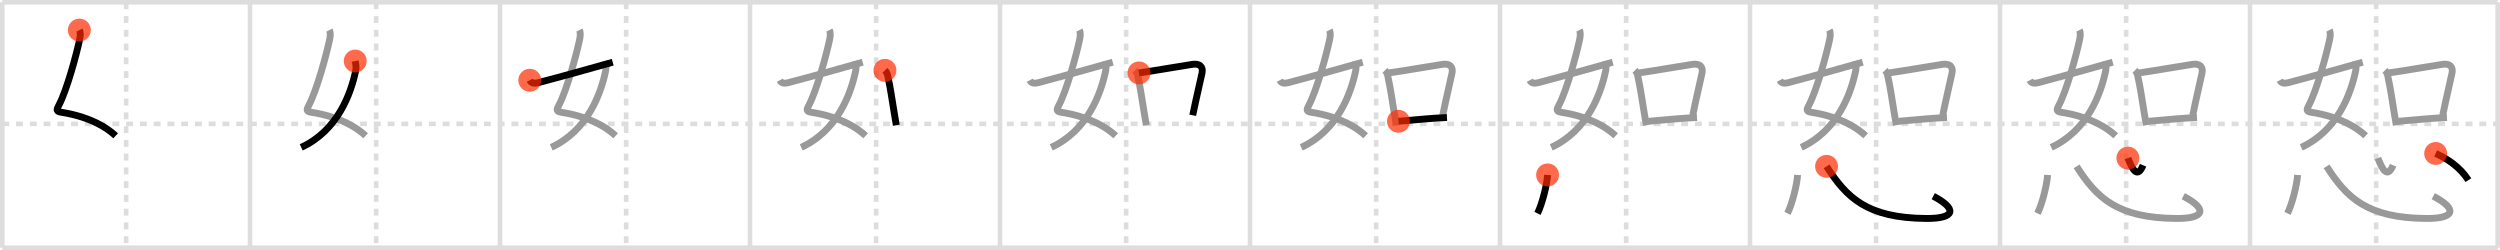<svg width="1090px" height="109px" viewBox="0 0 1090 109" xmlns="http://www.w3.org/2000/svg" xmlns:xlink="http://www.w3.org/1999/xlink" xml:space="preserve" version="1.1"  baseProfile="full">
<line x1="1" y1="1" x2="1089" y2="1" style="stroke:#ddd;stroke-width:2" />
<line x1="1" y1="1" x2="1" y2="108" style="stroke:#ddd;stroke-width:2" />
<line x1="1" y1="108" x2="1089" y2="108" style="stroke:#ddd;stroke-width:2" />
<line x1="1089" y1="1" x2="1089" y2="108" style="stroke:#ddd;stroke-width:2" />
<line x1="109" y1="1" x2="109" y2="108" style="stroke:#ddd;stroke-width:2" />
<line x1="218" y1="1" x2="218" y2="108" style="stroke:#ddd;stroke-width:2" />
<line x1="327" y1="1" x2="327" y2="108" style="stroke:#ddd;stroke-width:2" />
<line x1="436" y1="1" x2="436" y2="108" style="stroke:#ddd;stroke-width:2" />
<line x1="545" y1="1" x2="545" y2="108" style="stroke:#ddd;stroke-width:2" />
<line x1="654" y1="1" x2="654" y2="108" style="stroke:#ddd;stroke-width:2" />
<line x1="763" y1="1" x2="763" y2="108" style="stroke:#ddd;stroke-width:2" />
<line x1="872" y1="1" x2="872" y2="108" style="stroke:#ddd;stroke-width:2" />
<line x1="981" y1="1" x2="981" y2="108" style="stroke:#ddd;stroke-width:2" />
<line x1="1" y1="54" x2="1089" y2="54" style="stroke:#ddd;stroke-width:2;stroke-dasharray:3 3" />
<line x1="55" y1="1" x2="55" y2="108" style="stroke:#ddd;stroke-width:2;stroke-dasharray:3 3" />
<line x1="164" y1="1" x2="164" y2="108" style="stroke:#ddd;stroke-width:2;stroke-dasharray:3 3" />
<line x1="273" y1="1" x2="273" y2="108" style="stroke:#ddd;stroke-width:2;stroke-dasharray:3 3" />
<line x1="382" y1="1" x2="382" y2="108" style="stroke:#ddd;stroke-width:2;stroke-dasharray:3 3" />
<line x1="491" y1="1" x2="491" y2="108" style="stroke:#ddd;stroke-width:2;stroke-dasharray:3 3" />
<line x1="600" y1="1" x2="600" y2="108" style="stroke:#ddd;stroke-width:2;stroke-dasharray:3 3" />
<line x1="709" y1="1" x2="709" y2="108" style="stroke:#ddd;stroke-width:2;stroke-dasharray:3 3" />
<line x1="818" y1="1" x2="818" y2="108" style="stroke:#ddd;stroke-width:2;stroke-dasharray:3 3" />
<line x1="927" y1="1" x2="927" y2="108" style="stroke:#ddd;stroke-width:2;stroke-dasharray:3 3" />
<line x1="1036" y1="1" x2="1036" y2="108" style="stroke:#ddd;stroke-width:2;stroke-dasharray:3 3" />
<path d="M34.6,13.12c0.65,1.27,0.38,2.83,0.11,4.15c-1.22,5.86-5.51,21.95-9.03,28.58c-1.04,1.96-1.32,2.75,1.07,3.11c6,0.91,12.29,2.8,17.64,5.86c2.2,1.26,4.24,2.72,6.03,4.39" style="fill:none;stroke:black;stroke-width:3" />
<circle cx="34.6" cy="13.12" r="5" stroke-width="0" fill="#FF2A00" opacity="0.7" />
<path d="M143.6,13.12c0.65,1.27,0.38,2.83,0.11,4.15c-1.22,5.86-5.51,21.95-9.03,28.58c-1.04,1.96-1.32,2.75,1.07,3.11c6,0.91,12.29,2.8,17.64,5.86c2.2,1.26,4.24,2.72,6.03,4.39" style="fill:none;stroke:#999;stroke-width:3" />
<path d="M154.88,26.62c0.2,0.99,0.51,2.67,0.25,3.96c-2.12,10.38-8,26.42-23.8,33.67" style="fill:none;stroke:black;stroke-width:3" />
<circle cx="154.88" cy="26.62" r="5" stroke-width="0" fill="#FF2A00" opacity="0.7" />
<path d="M252.6,13.12c0.65,1.27,0.38,2.83,0.11,4.15c-1.22,5.86-5.51,21.95-9.03,28.58c-1.04,1.96-1.32,2.75,1.07,3.11c6,0.91,12.29,2.8,17.64,5.86c2.2,1.26,4.24,2.72,6.03,4.39" style="fill:none;stroke:#999;stroke-width:3" />
<path d="M263.88,26.62c0.2,0.99,0.51,2.67,0.25,3.96c-2.12,10.38-8,26.42-23.8,33.67" style="fill:none;stroke:#999;stroke-width:3" />
<path d="M230.98,34.99c0.67,1.25,1.86,1.53,3.63,1.08c4.36-1.1,21.52-5.8,32.54-8.95" style="fill:none;stroke:black;stroke-width:3" />
<circle cx="230.98" cy="34.99" r="5" stroke-width="0" fill="#FF2A00" opacity="0.7" />
<path d="M361.6,13.12c0.65,1.27,0.38,2.83,0.11,4.15c-1.22,5.86-5.51,21.95-9.03,28.58c-1.04,1.96-1.32,2.75,1.07,3.11c6,0.91,12.29,2.8,17.64,5.86c2.2,1.26,4.24,2.72,6.03,4.39" style="fill:none;stroke:#999;stroke-width:3" />
<path d="M372.88,26.62c0.2,0.99,0.51,2.67,0.25,3.96c-2.12,10.38-8,26.42-23.8,33.67" style="fill:none;stroke:#999;stroke-width:3" />
<path d="M339.98,34.99c0.67,1.25,1.86,1.53,3.63,1.08c4.36-1.1,21.52-5.8,32.54-8.95" style="fill:none;stroke:#999;stroke-width:3" />
<path d="M385.83,30.67c0.81,0.81,1.23,1.83,1.34,2.97c0.89,3.87,1.8,9.9,2.68,15.36c0.32,1.98,0.63,3.89,0.94,5.6" style="fill:none;stroke:black;stroke-width:3" />
<circle cx="385.83" cy="30.67" r="5" stroke-width="0" fill="#FF2A00" opacity="0.7" />
<path d="M470.6,13.12c0.65,1.27,0.38,2.83,0.11,4.15c-1.22,5.86-5.51,21.95-9.03,28.58c-1.04,1.96-1.32,2.75,1.07,3.11c6,0.91,12.29,2.8,17.64,5.86c2.2,1.26,4.24,2.72,6.03,4.39" style="fill:none;stroke:#999;stroke-width:3" />
<path d="M481.88,26.62c0.2,0.99,0.51,2.67,0.25,3.96c-2.12,10.38-8,26.42-23.8,33.67" style="fill:none;stroke:#999;stroke-width:3" />
<path d="M448.98,34.99c0.67,1.25,1.86,1.53,3.63,1.08c4.36-1.1,21.52-5.8,32.54-8.95" style="fill:none;stroke:#999;stroke-width:3" />
<path d="M494.83,30.67c0.81,0.81,1.23,1.83,1.34,2.97c0.89,3.87,1.8,9.9,2.68,15.36c0.32,1.98,0.63,3.89,0.94,5.6" style="fill:none;stroke:#999;stroke-width:3" />
<path d="M496.6,31.79c9.65-1.42,18.56-3.04,23.39-3.75c2.86-0.42,4.71,0.87,4.09,3.82c-1.09,5.16-2.33,10.01-4.05,18.4" style="fill:none;stroke:black;stroke-width:3" />
<circle cx="496.6" cy="31.79" r="5" stroke-width="0" fill="#FF2A00" opacity="0.7" />
<path d="M579.6,13.12c0.65,1.27,0.38,2.83,0.11,4.15c-1.22,5.86-5.51,21.95-9.03,28.58c-1.04,1.96-1.32,2.75,1.07,3.11c6,0.91,12.29,2.8,17.64,5.86c2.2,1.26,4.24,2.72,6.03,4.39" style="fill:none;stroke:#999;stroke-width:3" />
<path d="M590.88,26.62c0.2,0.99,0.51,2.67,0.25,3.96c-2.12,10.38-8,26.42-23.8,33.67" style="fill:none;stroke:#999;stroke-width:3" />
<path d="M557.98,34.99c0.67,1.25,1.86,1.53,3.63,1.08c4.36-1.1,21.52-5.8,32.54-8.95" style="fill:none;stroke:#999;stroke-width:3" />
<path d="M603.83,30.67c0.81,0.81,1.23,1.83,1.34,2.97c0.89,3.87,1.8,9.9,2.68,15.36c0.32,1.98,0.63,3.89,0.94,5.6" style="fill:none;stroke:#999;stroke-width:3" />
<path d="M605.6,31.79c9.65-1.42,18.56-3.04,23.39-3.75c2.86-0.42,4.71,0.87,4.09,3.82c-1.09,5.16-2.33,10.01-4.05,18.4" style="fill:none;stroke:#999;stroke-width:3" />
<path d="M609.72,52.88c5.75-0.43,9.92-0.95,16.29-1.37c1.51-0.1,3.12-0.19,4.87-0.28" style="fill:none;stroke:black;stroke-width:3" />
<circle cx="609.72" cy="52.88" r="5" stroke-width="0" fill="#FF2A00" opacity="0.7" />
<path d="M688.6,13.12c0.65,1.27,0.38,2.83,0.11,4.15c-1.22,5.86-5.51,21.95-9.03,28.58c-1.04,1.96-1.32,2.75,1.07,3.11c6,0.91,12.29,2.8,17.64,5.86c2.2,1.26,4.24,2.72,6.03,4.39" style="fill:none;stroke:#999;stroke-width:3" />
<path d="M699.88,26.62c0.2,0.99,0.51,2.67,0.25,3.96c-2.12,10.38-8,26.42-23.8,33.67" style="fill:none;stroke:#999;stroke-width:3" />
<path d="M666.98,34.99c0.67,1.25,1.86,1.53,3.63,1.08c4.36-1.1,21.52-5.8,32.54-8.95" style="fill:none;stroke:#999;stroke-width:3" />
<path d="M712.83,30.67c0.81,0.81,1.23,1.83,1.34,2.97c0.89,3.87,1.8,9.9,2.68,15.36c0.32,1.98,0.63,3.89,0.94,5.6" style="fill:none;stroke:#999;stroke-width:3" />
<path d="M714.6,31.79c9.65-1.42,18.56-3.04,23.39-3.75c2.86-0.42,4.71,0.87,4.09,3.82c-1.09,5.16-2.33,10.01-4.05,18.4" style="fill:none;stroke:#999;stroke-width:3" />
<path d="M718.72,52.88c5.75-0.43,9.92-0.95,16.29-1.37c1.51-0.1,3.12-0.19,4.87-0.28" style="fill:none;stroke:#999;stroke-width:3" />
<path d="M674.75,76.28c-0.25,4.22-2.33,12.58-4.4,16.76" style="fill:none;stroke:black;stroke-width:3" />
<circle cx="674.75" cy="76.28" r="5" stroke-width="0" fill="#FF2A00" opacity="0.7" />
<path d="M797.6,13.12c0.65,1.27,0.38,2.83,0.11,4.15c-1.22,5.86-5.51,21.95-9.03,28.58c-1.04,1.96-1.32,2.75,1.07,3.11c6,0.91,12.29,2.8,17.64,5.86c2.2,1.26,4.24,2.72,6.03,4.39" style="fill:none;stroke:#999;stroke-width:3" />
<path d="M808.88,26.62c0.2,0.99,0.51,2.67,0.25,3.96c-2.12,10.38-8,26.42-23.8,33.67" style="fill:none;stroke:#999;stroke-width:3" />
<path d="M775.98,34.99c0.67,1.25,1.86,1.53,3.63,1.08c4.36-1.1,21.52-5.8,32.54-8.95" style="fill:none;stroke:#999;stroke-width:3" />
<path d="M821.83,30.67c0.81,0.81,1.23,1.83,1.34,2.97c0.89,3.87,1.8,9.9,2.68,15.36c0.32,1.98,0.63,3.89,0.94,5.6" style="fill:none;stroke:#999;stroke-width:3" />
<path d="M823.6,31.79c9.65-1.42,18.56-3.04,23.39-3.75c2.86-0.42,4.71,0.87,4.09,3.82c-1.09,5.16-2.33,10.01-4.05,18.4" style="fill:none;stroke:#999;stroke-width:3" />
<path d="M827.72,52.88c5.75-0.43,9.92-0.95,16.29-1.37c1.51-0.1,3.12-0.19,4.87-0.28" style="fill:none;stroke:#999;stroke-width:3" />
<path d="M783.75,76.28c-0.25,4.22-2.33,12.58-4.4,16.76" style="fill:none;stroke:#999;stroke-width:3" />
<path d="M796.38,72.53C805.0,86,813.86,95.1,839.99,95.25c12.6,0.07,13.43-4.22,2.91-9.72" style="fill:none;stroke:black;stroke-width:3" />
<circle cx="796.38" cy="72.53" r="5" stroke-width="0" fill="#FF2A00" opacity="0.7" />
<path d="M906.6,13.12c0.65,1.27,0.38,2.83,0.11,4.15c-1.22,5.86-5.51,21.95-9.03,28.58c-1.04,1.96-1.32,2.75,1.07,3.11c6,0.91,12.29,2.8,17.64,5.86c2.2,1.26,4.24,2.72,6.03,4.39" style="fill:none;stroke:#999;stroke-width:3" />
<path d="M917.88,26.62c0.2,0.99,0.51,2.67,0.25,3.96c-2.12,10.38-8,26.42-23.8,33.67" style="fill:none;stroke:#999;stroke-width:3" />
<path d="M884.98,34.99c0.67,1.25,1.86,1.53,3.63,1.08c4.36-1.1,21.52-5.8,32.54-8.95" style="fill:none;stroke:#999;stroke-width:3" />
<path d="M930.83,30.67c0.81,0.81,1.23,1.83,1.34,2.97c0.89,3.87,1.8,9.9,2.68,15.36c0.32,1.98,0.63,3.89,0.94,5.6" style="fill:none;stroke:#999;stroke-width:3" />
<path d="M932.6,31.79c9.65-1.42,18.56-3.04,23.39-3.75c2.86-0.42,4.71,0.87,4.09,3.82c-1.09,5.16-2.33,10.01-4.05,18.4" style="fill:none;stroke:#999;stroke-width:3" />
<path d="M936.72,52.88c5.75-0.43,9.92-0.95,16.29-1.37c1.51-0.1,3.12-0.19,4.87-0.28" style="fill:none;stroke:#999;stroke-width:3" />
<path d="M892.75,76.28c-0.25,4.22-2.33,12.58-4.4,16.76" style="fill:none;stroke:#999;stroke-width:3" />
<path d="M905.38,72.53C914.0,86,922.86,95.1,948.99,95.25c12.6,0.07,13.43-4.22,2.91-9.72" style="fill:none;stroke:#999;stroke-width:3" />
<path d="M927.76,68.93c2.17,5.57,4.24,8.82,6.63,3.11" style="fill:none;stroke:black;stroke-width:3" />
<circle cx="927.76" cy="68.93" r="5" stroke-width="0" fill="#FF2A00" opacity="0.7" />
<path d="M1015.6,13.12c0.65,1.27,0.38,2.83,0.11,4.15c-1.22,5.86-5.51,21.95-9.03,28.58c-1.04,1.96-1.32,2.75,1.07,3.11c6,0.91,12.29,2.8,17.64,5.86c2.2,1.26,4.24,2.72,6.03,4.39" style="fill:none;stroke:#999;stroke-width:3" />
<path d="M1026.88,26.62c0.2,0.99,0.51,2.67,0.25,3.96c-2.12,10.38-8,26.42-23.8,33.67" style="fill:none;stroke:#999;stroke-width:3" />
<path d="M993.98,34.99c0.67,1.25,1.86,1.53,3.63,1.08c4.36-1.1,21.52-5.8,32.54-8.95" style="fill:none;stroke:#999;stroke-width:3" />
<path d="M1039.83,30.67c0.81,0.81,1.23,1.83,1.34,2.97c0.89,3.87,1.8,9.9,2.68,15.36c0.32,1.98,0.63,3.89,0.94,5.6" style="fill:none;stroke:#999;stroke-width:3" />
<path d="M1041.6,31.79c9.65-1.42,18.56-3.04,23.39-3.75c2.86-0.42,4.71,0.87,4.09,3.82c-1.09,5.16-2.33,10.01-4.05,18.4" style="fill:none;stroke:#999;stroke-width:3" />
<path d="M1045.72,52.88c5.75-0.43,9.92-0.95,16.29-1.37c1.51-0.1,3.12-0.19,4.87-0.28" style="fill:none;stroke:#999;stroke-width:3" />
<path d="M1001.75,76.28c-0.25,4.22-2.33,12.58-4.4,16.76" style="fill:none;stroke:#999;stroke-width:3" />
<path d="M1014.38,72.53C1023.0,86,1031.86,95.1,1057.99,95.25c12.6,0.07,13.43-4.22,2.91-9.72" style="fill:none;stroke:#999;stroke-width:3" />
<path d="M1036.76,68.93c2.17,5.57,4.24,8.82,6.63,3.11" style="fill:none;stroke:#999;stroke-width:3" />
<path d="M1061.94,66.91c5.08,2.27,10.56,5.84,14.27,11.63" style="fill:none;stroke:black;stroke-width:3" />
<circle cx="1061.94" cy="66.91" r="5" stroke-width="0" fill="#FF2A00" opacity="0.7" />
</svg>